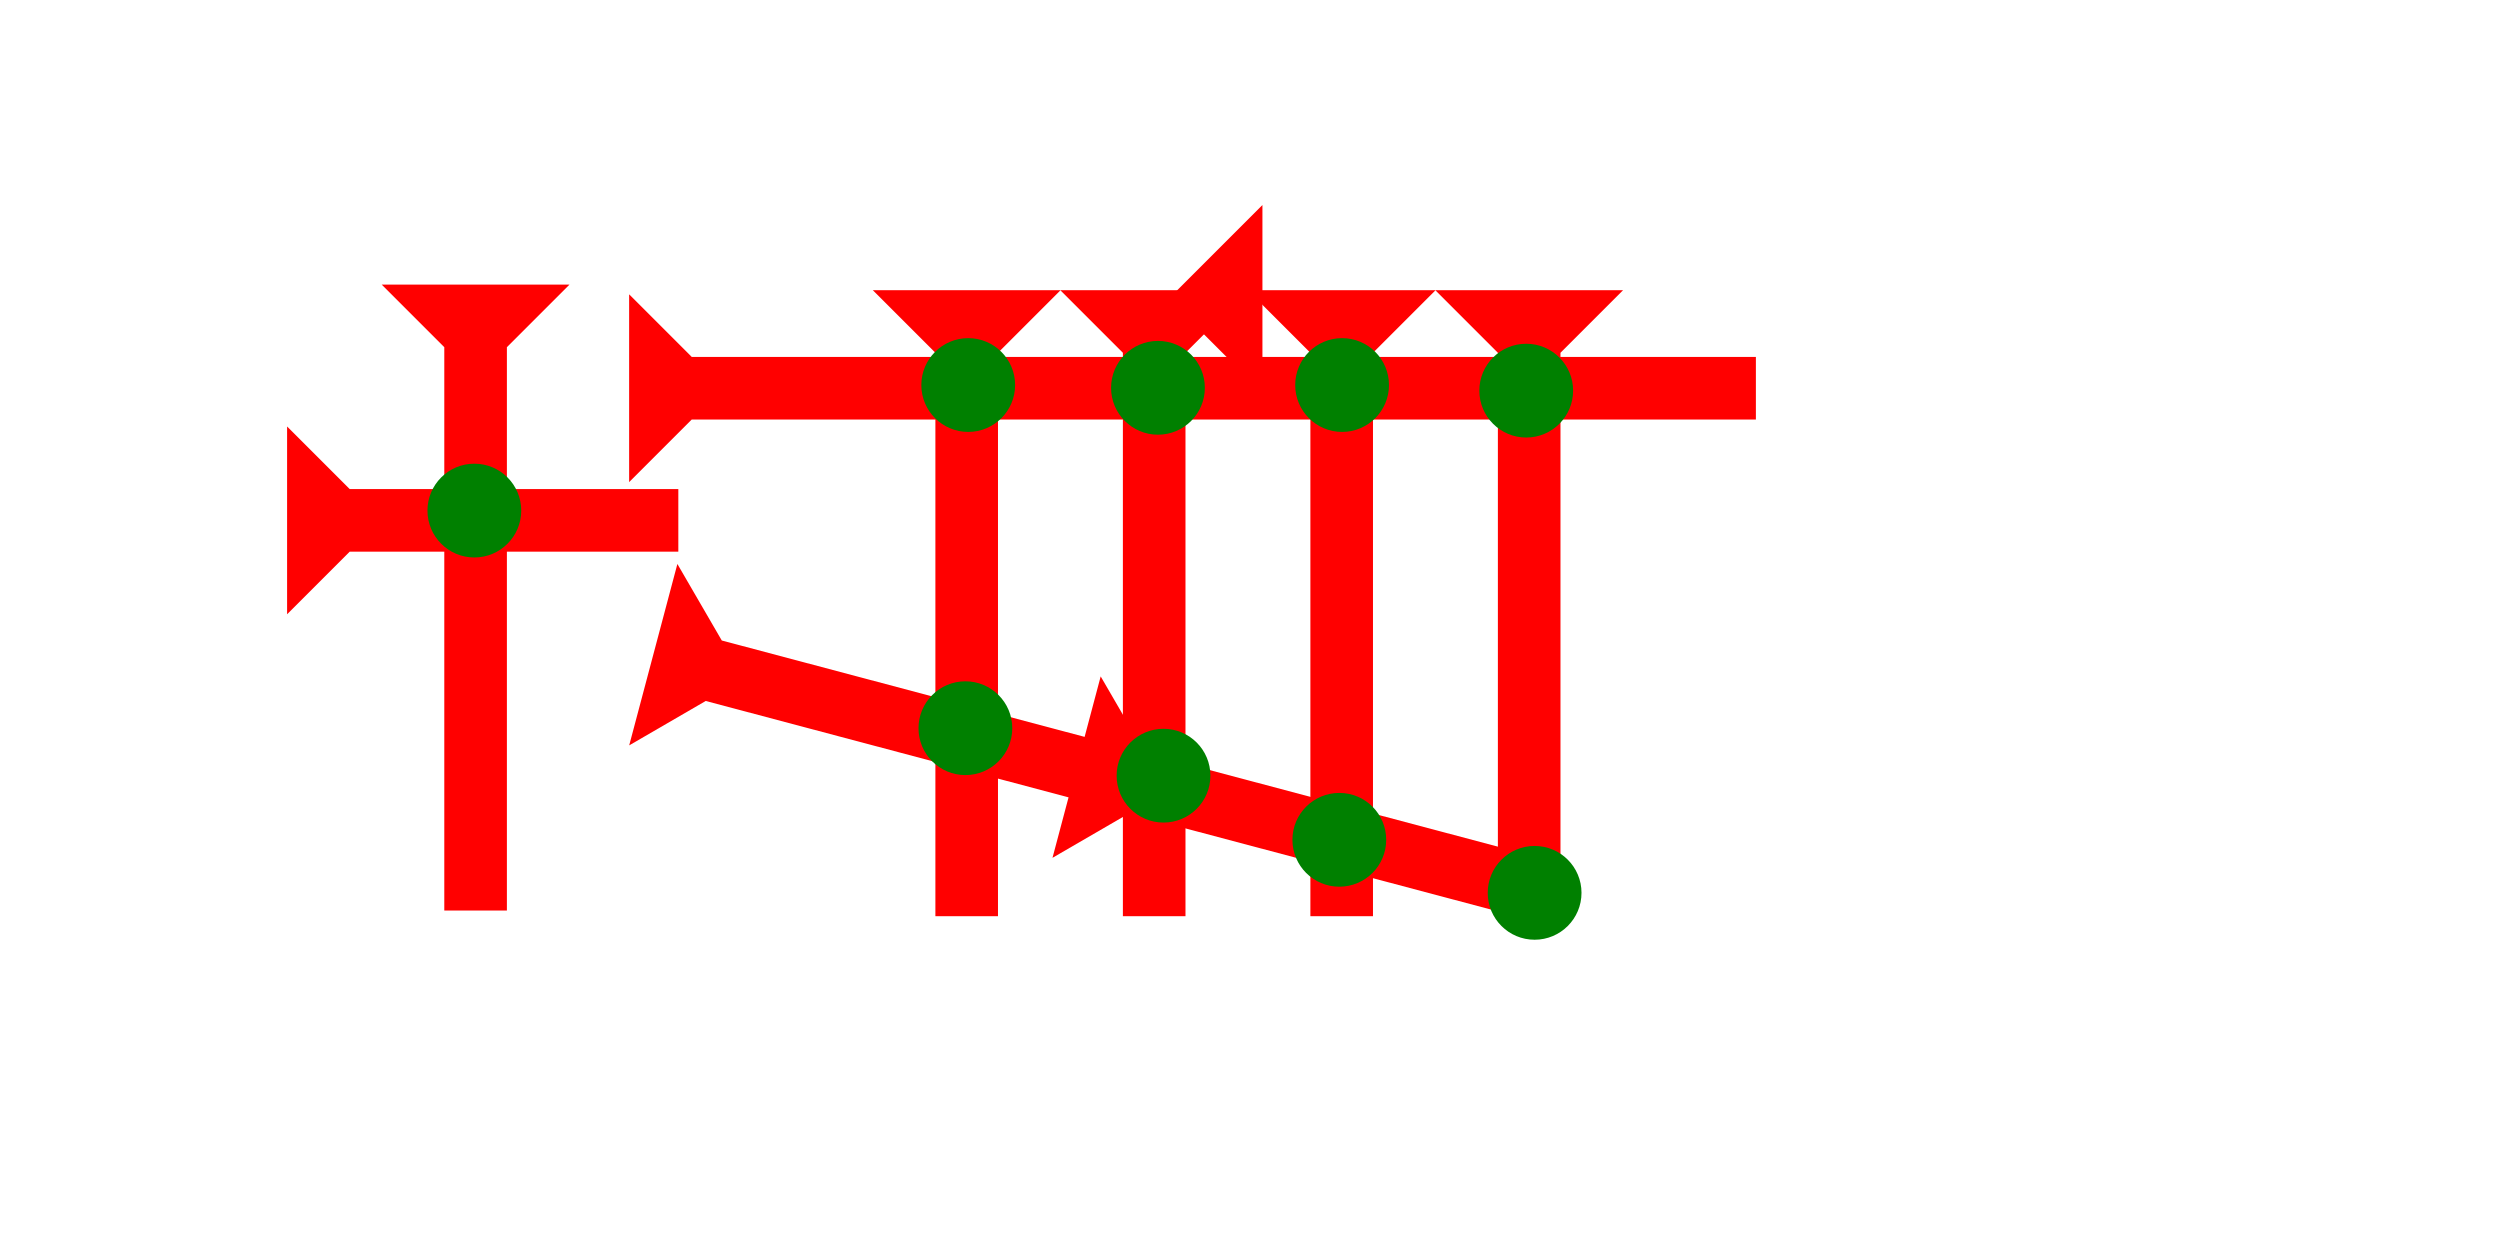 <?xml version="1.0" encoding="UTF-8" standalone="no"?>
<svg
   xmlns:dc="http://purl.org/dc/elements/1.1/"
   xmlns:cc="http://creativecommons.org/ns#"
   xmlns:rdf="http://www.w3.org/1999/02/22-rdf-syntax-ns#"
   xmlns:svg="http://www.w3.org/2000/svg"
   xmlns="http://www.w3.org/2000/svg"
   width="160"
   height="80"
   viewBox="0 0 42.333 21.167"
   version="1.1"
   id="svg8">
  <defs
     id="defs2" />
  <g
     id="layer1">
    <polygon
       points="6,0 6,12 0,6 "
       style="fill:#ff0000"
       id="polygon967"
       transform="matrix(0.265,0,0,0.265,19.787,3.472)">
      <title
         id="title965">Heel Mark Overwrite, OHE</title>
    </polygon>
    <g
       id="g1003"
       transform="matrix(0.265,0,0,0.265,24.304,4.914)">
      <title
         id="title999">Down Vertical Mark, DV</title>
      <polygon
         points="8,4 8,40 4,40 4,4 0,0 12,0 "
         style="fill:#ff0000"
         id="polygon1001" />
    </g>
    <g
       id="g1020"
       transform="matrix(0.265,0,0,0.265,21.129,4.914)">
      <title
         id="title1016">Down Vertical Mark, DV</title>
      <polygon
         points="12,0 8,4 8,40 4,40 4,4 0,0 "
         style="fill:#ff0000"
         id="polygon1018" />
    </g>
    <g
       id="g1026"
       transform="matrix(0.265,0,0,0.265,17.954,4.914)">
      <title
         id="title1022">Down Vertical Mark, DV</title>
      <polygon
         points="4,40 4,4 0,0 12,0 8,4 8,40 "
         style="fill:#ff0000"
         id="polygon1024" />
    </g>
    <g
       id="g1032"
       transform="matrix(0.265,0,0,0.265,14.779,4.914)">
      <title
         id="title1028">Down Vertical Mark, DV</title>
      <polygon
         points="12,0 8,4 8,40 4,40 4,4 0,0 "
         style="fill:#ff0000"
         id="polygon1030" />
    </g>
    <g
       id="g1052"
       transform="matrix(0,-0.265,0.265,0,10.653,8.164)">
      <title
         id="title1048">Right Horizontal Mark, RH</title>
      <polygon
         points="0,0 12,0 8,4 8,72 4,72 4,4 "
         style="fill:#ff0000"
         id="polygon1050" />
    </g>
    <polygon
       points="8,28 12,28 8,32 8,60 4,60 4,32 0,28 4,28 4,4 0,0 12,0 8,4 "
       style="fill:#ff0000"
       id="polygon1077"
       transform="matrix(0.068,-0.256,0.256,0.068,10.654,12.622)">
      <title
         id="title1128">Right Down Diagonal Mark, RDD</title>
    </polygon>
    <g
       id="g1095"
       transform="matrix(0.265,0,0,0.265,6.463,4.819)">
      <title
         id="title1091">Down Vertical Mark, DV</title>
      <polygon
         points="8,4 8,40 4,40 4,4 0,0 12,0 "
         style="fill:#ff0000"
         id="polygon1093" />
    </g>
    <g
       id="g1115"
       transform="matrix(0,-0.265,0.265,0,4.861,10.402)">
      <title
         id="title1111">Right Horizontal Mark, RH</title>
      <polygon
         points="0,0 12,0 8,4 8,25 4,25 4,4 "
         style="fill:#ff0000"
         id="polygon1113" />
    </g>
    <circle
       style="fill:#008000;fill-rule:evenodd;stroke-width:0.265"
       id="path839"
       cx="22.679"
       cy="14.221"
       r="0.794">
      <title
         id="title1174">2 Cross Connector, 2C</title>
    </circle>
    <circle
       style="fill:#008000;fill-rule:evenodd;stroke-width:0.265"
       id="circle1146"
       cx="19.702"
       cy="13.135"
       r="0.794">
      <title
         id="title1172">2 Cross Connector, 2C</title>
    </circle>
    <circle
       style="fill:#008000;fill-rule:evenodd;stroke-width:0.265"
       id="circle1148"
       cx="16.347"
       cy="12.331"
       r="0.794">
      <title
         id="title1170">2 Cross Connector, 2C</title>
    </circle>
    <circle
       style="fill:#008000;fill-rule:evenodd;stroke-width:0.265"
       id="circle1150"
       cx="8.032"
       cy="8.646"
       r="0.794">
      <title
         id="title1162">2 Cross Connector, 2C</title>
    </circle>
    <circle
       style="fill:#008000;fill-rule:evenodd;stroke-width:0.265"
       id="circle1152"
       cx="16.395"
       cy="6.52"
       r="0.794">
      <title
         id="title1178">2 Cross Connector, 2C</title>
    </circle>
    <circle
       style="fill:#008000;fill-rule:evenodd;stroke-width:0.265"
       id="circle1154"
       cx="25.986"
       cy="15.119"
       r="0.794">
      <title
         id="title1176">Southeast Corner Connector, SEC</title>
    </circle>
    <circle
       style="fill:#008000;fill-rule:evenodd;stroke-width:0.265"
       id="circle1156"
       cx="25.844"
       cy="6.615"
       r="0.794">
      <title
         id="title1168">2 Cross Connector, 2C</title>
    </circle>
    <circle
       style="fill:#008000;fill-rule:evenodd;stroke-width:0.265"
       id="circle1158"
       cx="22.726"
       cy="6.52"
       r="0.794">
      <title
         id="title1166">2 Cross Connector, 2C</title>
    </circle>
    <circle
       style="fill:#008000;fill-rule:evenodd;stroke-width:0.265"
       id="circle1160"
       cx="19.608"
       cy="6.567"
       r="0.794">
      <title
         id="title1164">2 Cross Connector, 2C</title>
    </circle>
  </g>
</svg>
